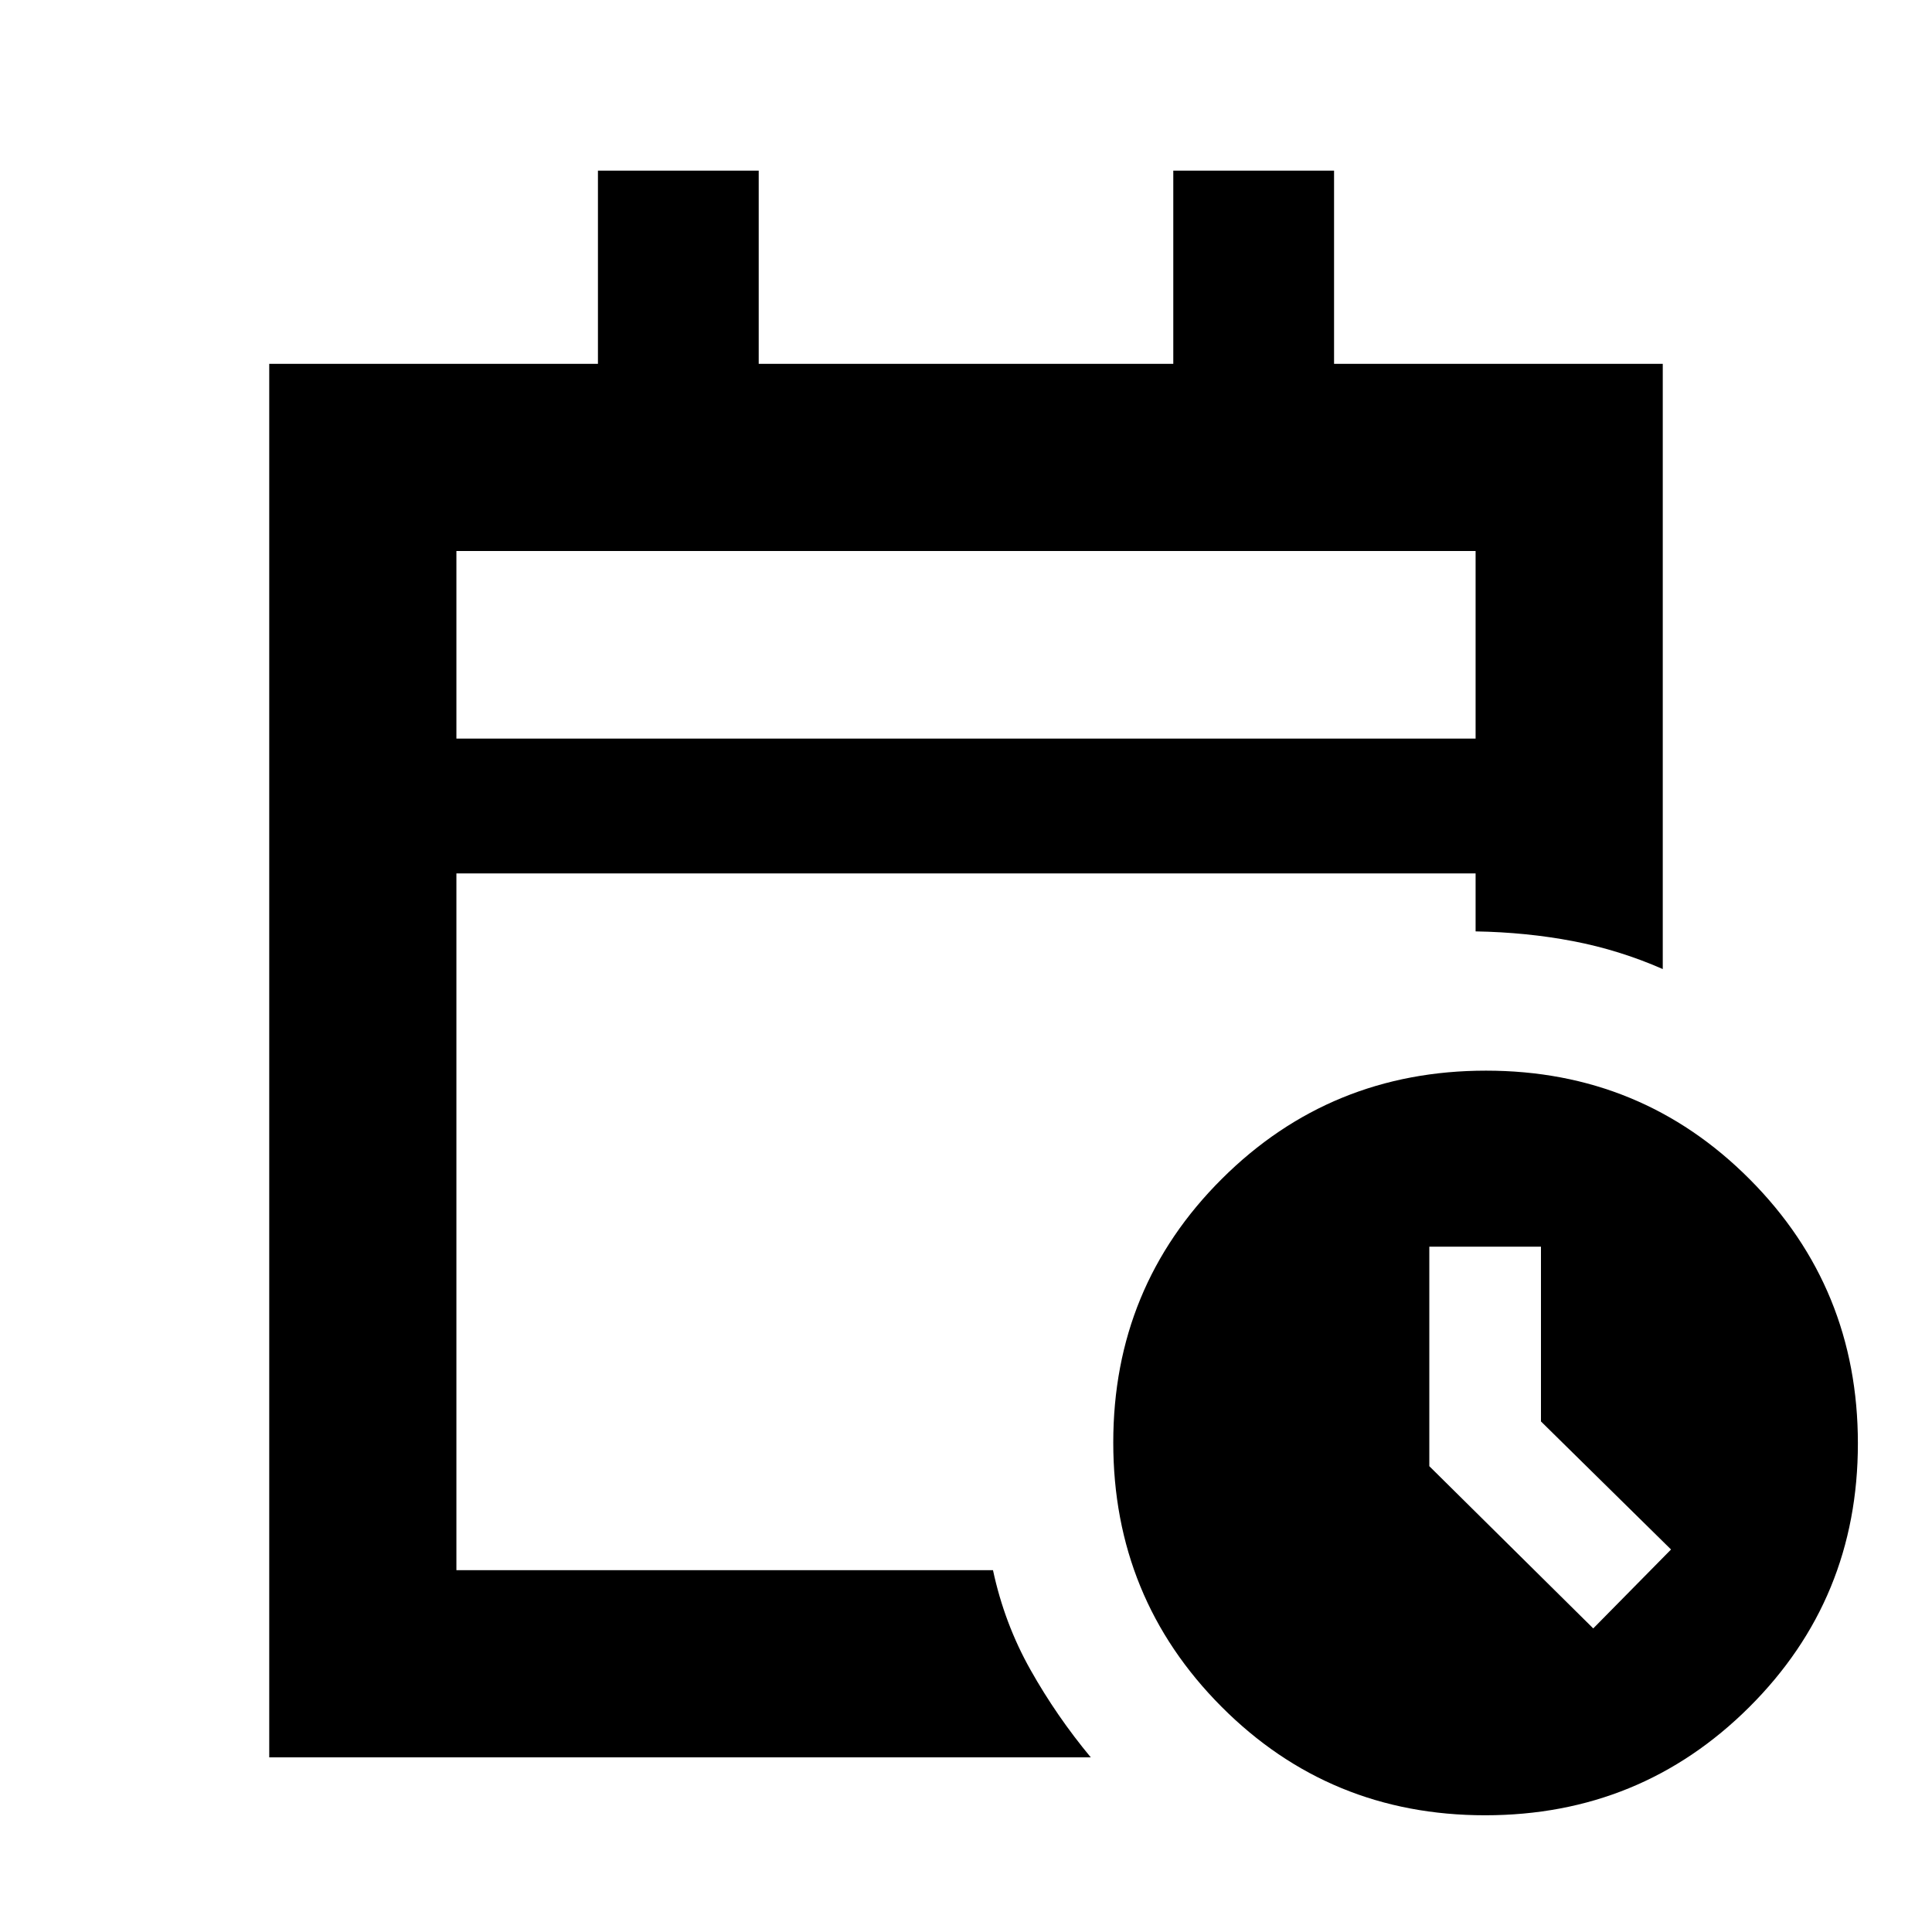 <svg xmlns="http://www.w3.org/2000/svg" height="20" viewBox="0 -960 960 960" width="20"><path d="M226.783-593h506.434v-93.217H226.783V-593Zm0 0v-93.217V-593ZM133.782-86.782v-692.436h163.331v-96h79.888v96h205.998v-96h79.888v96h163.331v300.74q-21.525-9.457-44.589-13.87-23.064-4.413-48.412-4.848V-526H226.783v346.217h266.63q5.682 26.538 18.66 49.571 12.979 23.033 29.928 43.43H133.782ZM737.948-58q-77.274 0-131.024-53.976t-53.75-131.25q0-77.274 53.977-131.024Q661.127-428 738.401-428q77.273 0 131.023 53.976t53.75 131.25q0 77.274-53.976 131.024T737.948-58Zm53.726-92.848 38.653-39.217-64.631-63.631v-86.826h-55.478v109.057l81.456 80.617Z"/></svg>